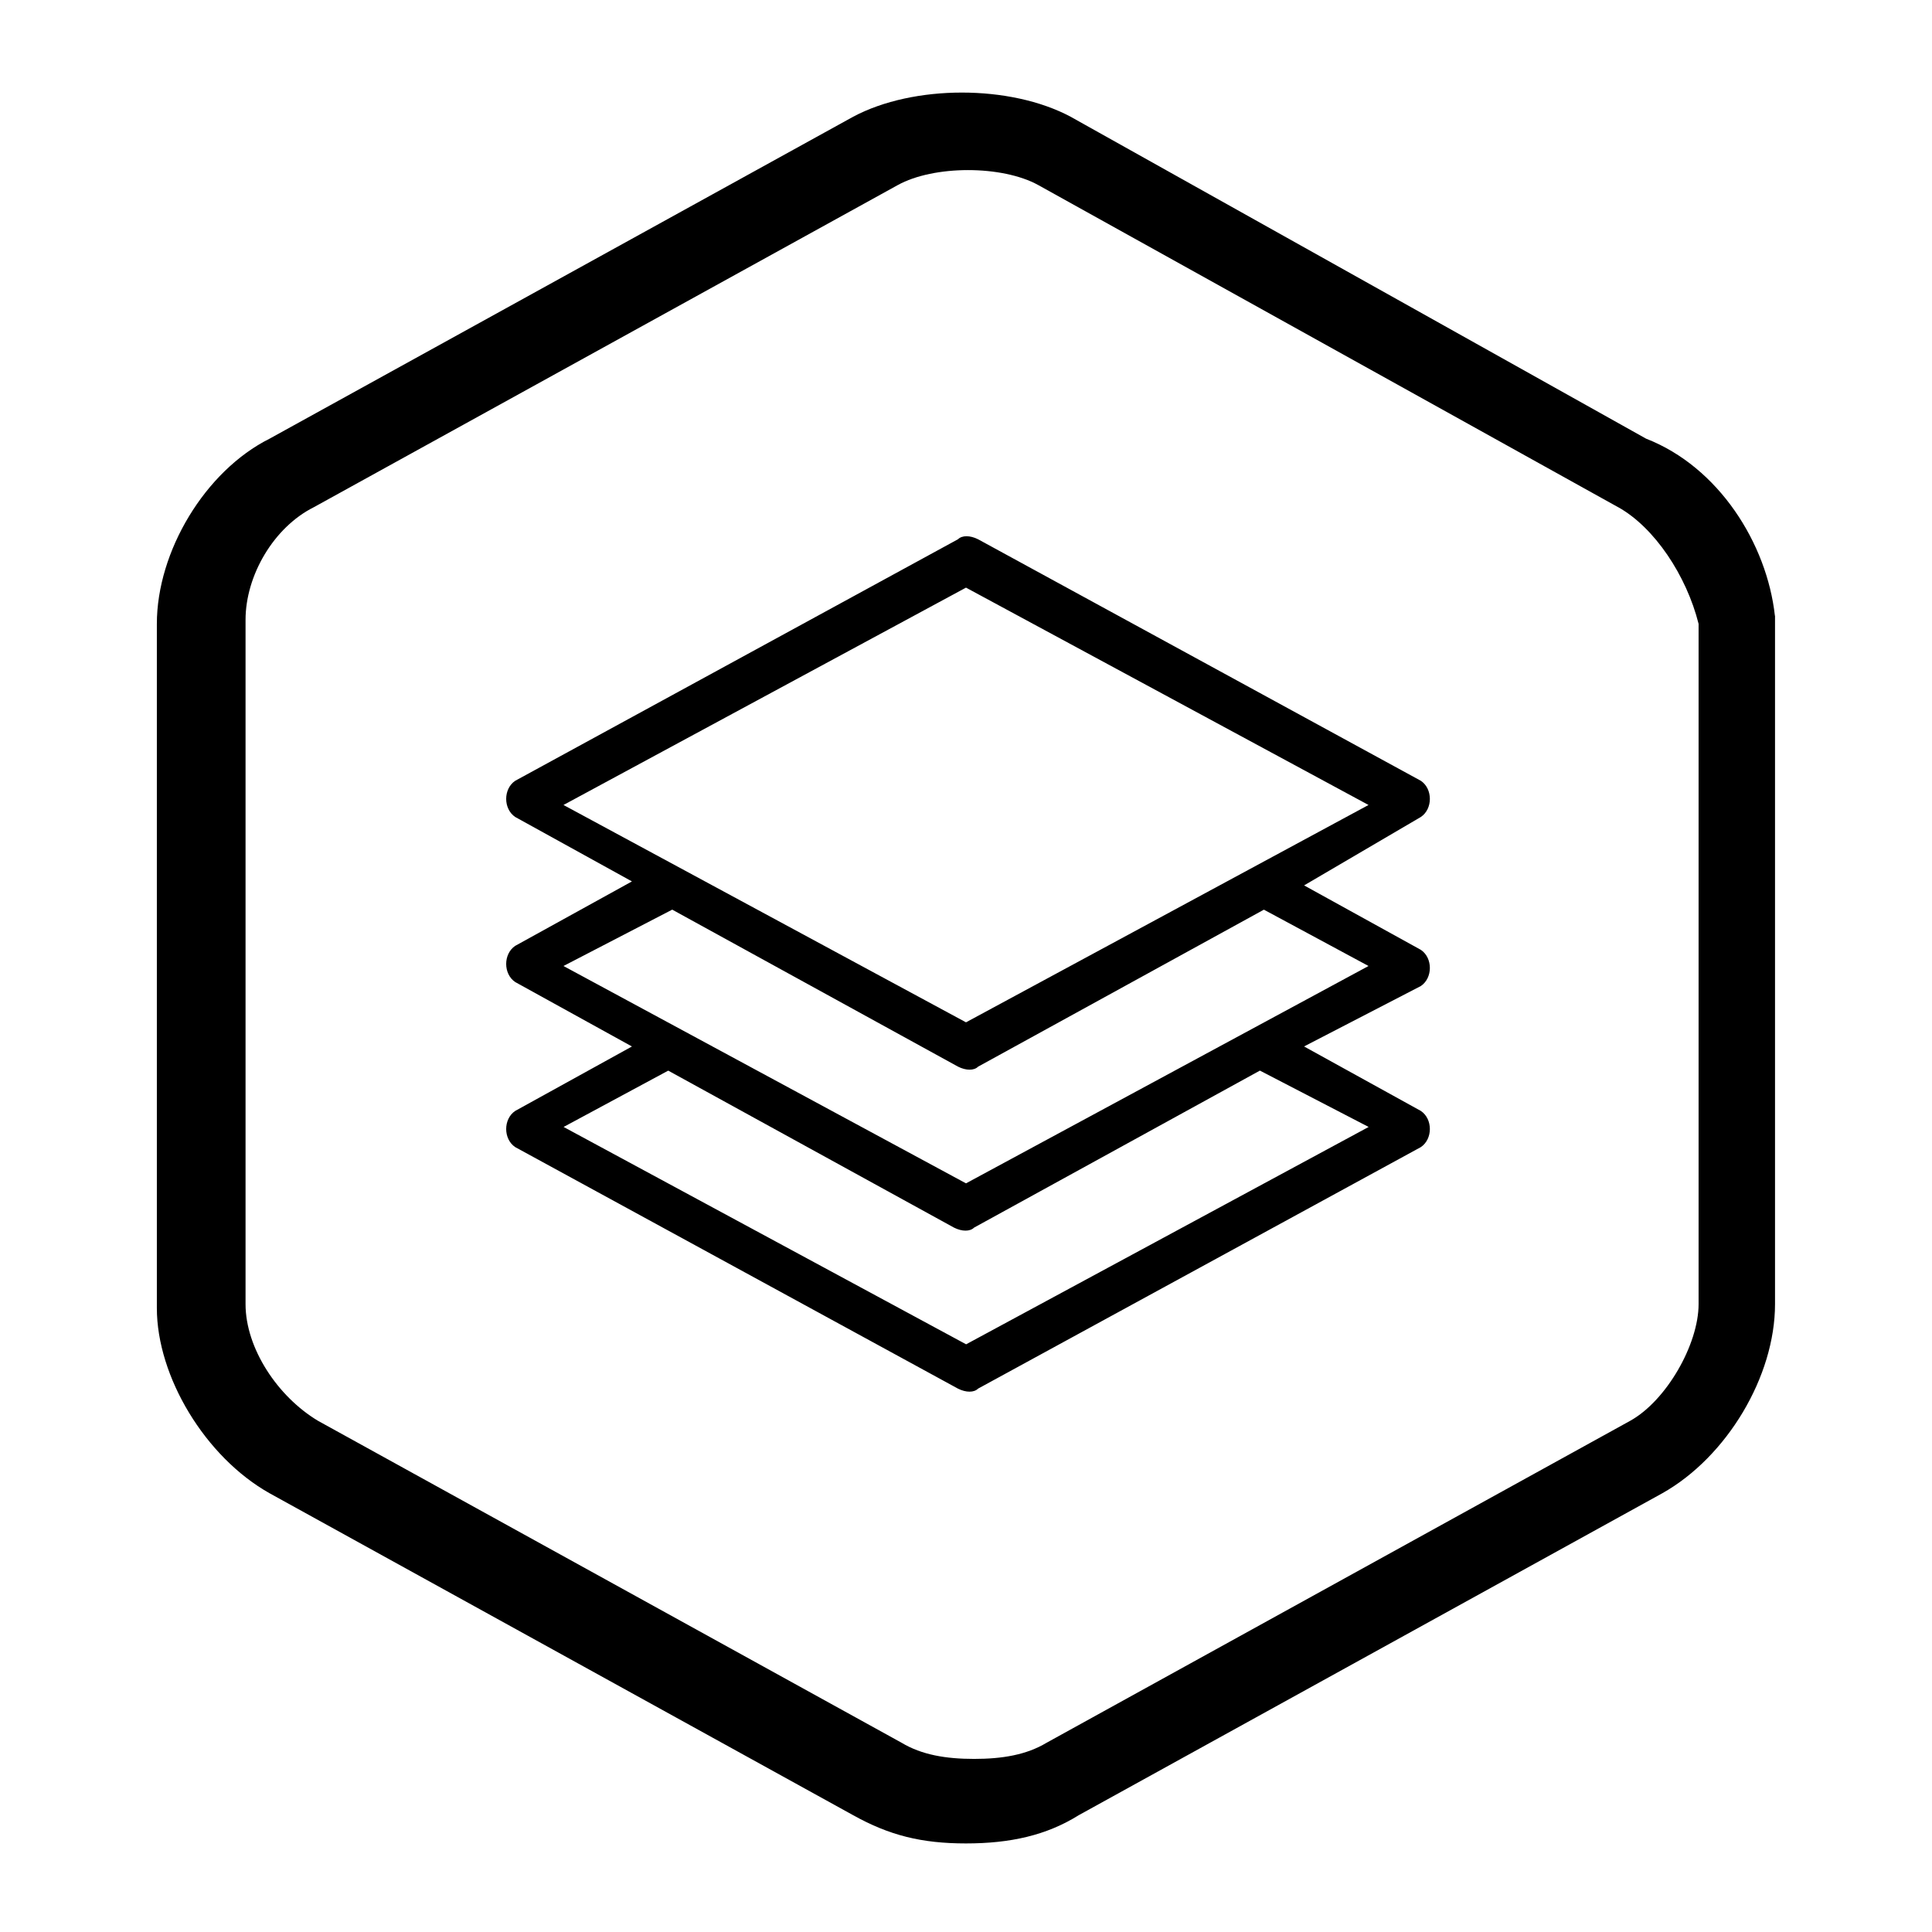 <!-- Generated by IcoMoon.io -->
<svg version="1.1" xmlns="http://www.w3.org/2000/svg" width="32" height="32" viewBox="0 0 32 32">
<path d="M21.6 17.333l1.933 1.067c0.2 0.133 0.2 0.467 0 0.6l-7.333 4c-0.067 0.067-0.2 0.067-0.333 0l-7.333-4c-0.2-0.133-0.2-0.467 0-0.6l1.933-1.067-1.933-1.067c-0.2-0.133-0.2-0.467 0-0.6l1.933-1.067-1.933-1.067c-0.2-0.133-0.2-0.467 0-0.6l7.333-4c0.067-0.067 0.2-0.067 0.333 0l7.333 4c0.2 0.133 0.2 0.467 0 0.6l-1.933 1.133 1.933 1.067c0.2 0.133 0.2 0.467 0 0.6l-1.933 1zM20.867 17.733l-4.733 2.6c-0.067 0.067-0.2 0.067-0.333 0l-4.733-2.6-1.733 0.933 6.667 3.6 6.667-3.6-1.8-0.933zM11.133 15.067l-1.8 0.933 6.667 3.6 6.667-3.6-1.733-0.933-4.733 2.6c-0.067 0.067-0.2 0.067-0.333 0l-4.733-2.6zM22.667 13.333l-6.667-3.6-6.667 3.6 6.667 3.6 6.667-3.6zM29.4 10.2v11.4c0 1.2-0.8 2.533-1.867 3.133l-9.667 5.333c-0.533 0.333-1.133 0.467-1.867 0.467s-1.267-0.133-1.867-0.467l-9.667-5.333c-1.067-0.6-1.867-1.933-1.867-3.067v-11.333c0-1.2 0.8-2.533 1.867-3.067l9.667-5.333c1-0.533 2.6-0.533 3.6 0l9.533 5.333c1.2 0.467 2 1.733 2.133 2.933zM26.8 8.4v0l-9.6-5.333c-0.6-0.333-1.733-0.333-2.333 0l-9.667 5.333c-0.667 0.333-1.133 1.133-1.133 1.867v11.333c0 0.733 0.533 1.533 1.2 1.933l9.667 5.333c0.333 0.2 0.733 0.267 1.2 0.267s0.867-0.067 1.2-0.267l9.667-5.333c0.6-0.333 1.133-1.267 1.133-1.933v-11.267c-0.2-0.8-0.733-1.6-1.333-1.933z"></path>
</svg>
